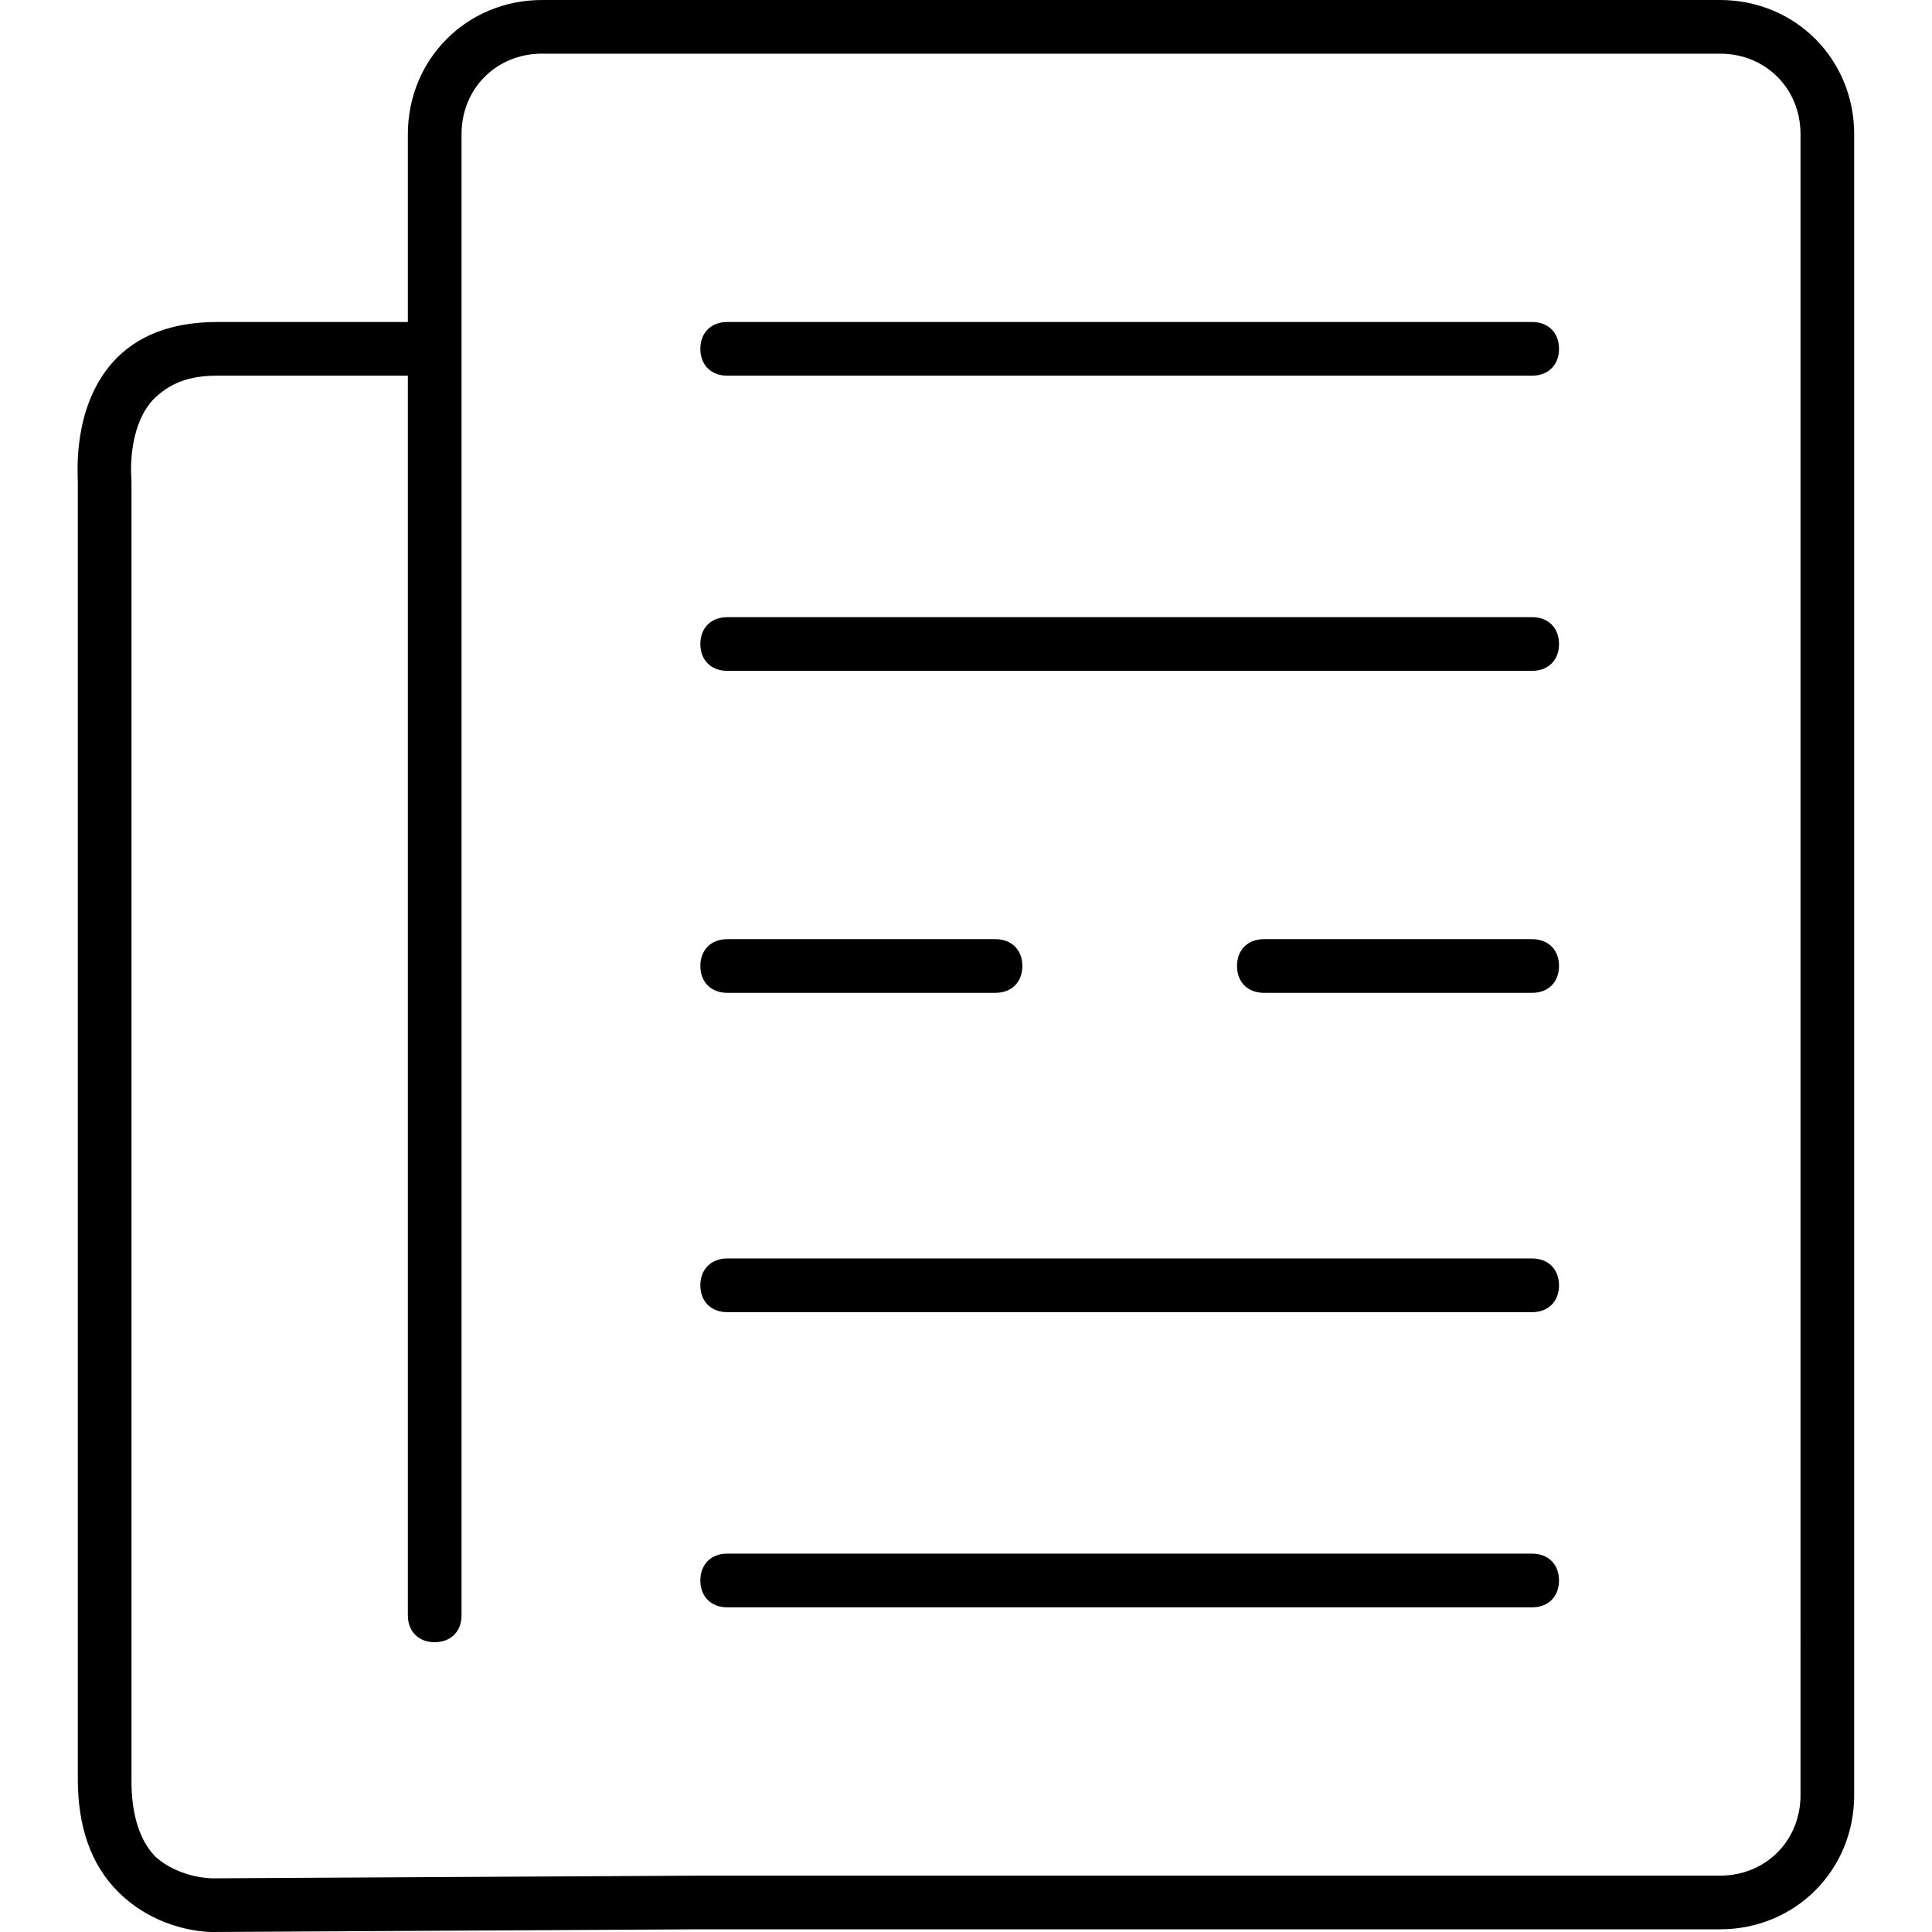<?xml version="1.0" encoding="utf-8"?>
<!-- Generator: Adobe Illustrator 20.1.0, SVG Export Plug-In . SVG Version: 6.00 Build 0)  -->
<svg version="1.1" id="Layer_1" xmlns="http://www.w3.org/2000/svg" xmlns:xlink="http://www.w3.org/1999/xlink" x="0px" y="0px"
	 viewBox="0 0 72 72" style="enable-background:new 0 0 72 72;" xml:space="preserve">
<g>
	<g>
		<g>
			<path d="M7.9,72c-0.1,0-2,0-3.5-1.5c-1-1-1.5-2.4-1.5-4.2V18c0-0.4-0.2-2.8,1.3-4.5c0.9-1,2.2-1.5,3.9-1.5l7.1,0V5
				c0-2.8,2.2-5,5-5h43.9c2.8,0,5,2.2,5,5v61.9c0,2.8-2.2,5-5,5H26L7.9,72C7.9,72,7.9,72,7.9,72z M8.1,14c-1.1,0-1.8,0.3-2.4,0.9
				c-1,1.1-0.8,3-0.8,3c0,0,0,0.1,0,0.1v48.4c0,1.2,0.3,2.2,0.9,2.8C6.7,70,7.9,70,7.9,70L26,69.9h38.1c1.7,0,3-1.3,3-3V5
				c0-1.7-1.3-3-3-3H20.2c-1.7,0-3,1.3-3,3v55.2c0,0.6-0.4,1-1,1s-1-0.4-1-1V14L8.1,14z"/>
		</g>
	</g>
	<g>
		<g>
			<path d="M57.1,59.9h-30c-0.6,0-1-0.4-1-1s0.4-1,1-1h30c0.6,0,1,0.4,1,1S57.7,59.9,57.1,59.9z"/>
		</g>
		<g>
			<path d="M57.1,48.9h-30c-0.6,0-1-0.4-1-1s0.4-1,1-1h30c0.6,0,1,0.4,1,1S57.7,48.9,57.1,48.9z"/>
		</g>
	</g>
	<g>
		<g>
			<path d="M57.1,37h-10c-0.6,0-1-0.4-1-1s0.4-1,1-1h10c0.6,0,1,0.4,1,1S57.7,37,57.1,37z"/>
		</g>
		<g>
			<path d="M37.1,37h-10c-0.6,0-1-0.4-1-1s0.4-1,1-1h10c0.6,0,1,0.4,1,1S37.7,37,37.1,37z"/>
		</g>
	</g>
	<g>
		<g>
			<path d="M57.1,25h-30c-0.6,0-1-0.4-1-1s0.4-1,1-1h30c0.6,0,1,0.4,1,1S57.7,25,57.1,25z"/>
		</g>
		<g>
			<path d="M57.1,14h-30c-0.6,0-1-0.4-1-1s0.4-1,1-1h30c0.6,0,1,0.4,1,1S57.7,14,57.1,14z"/>
		</g>
	</g>
</g>
</svg>
